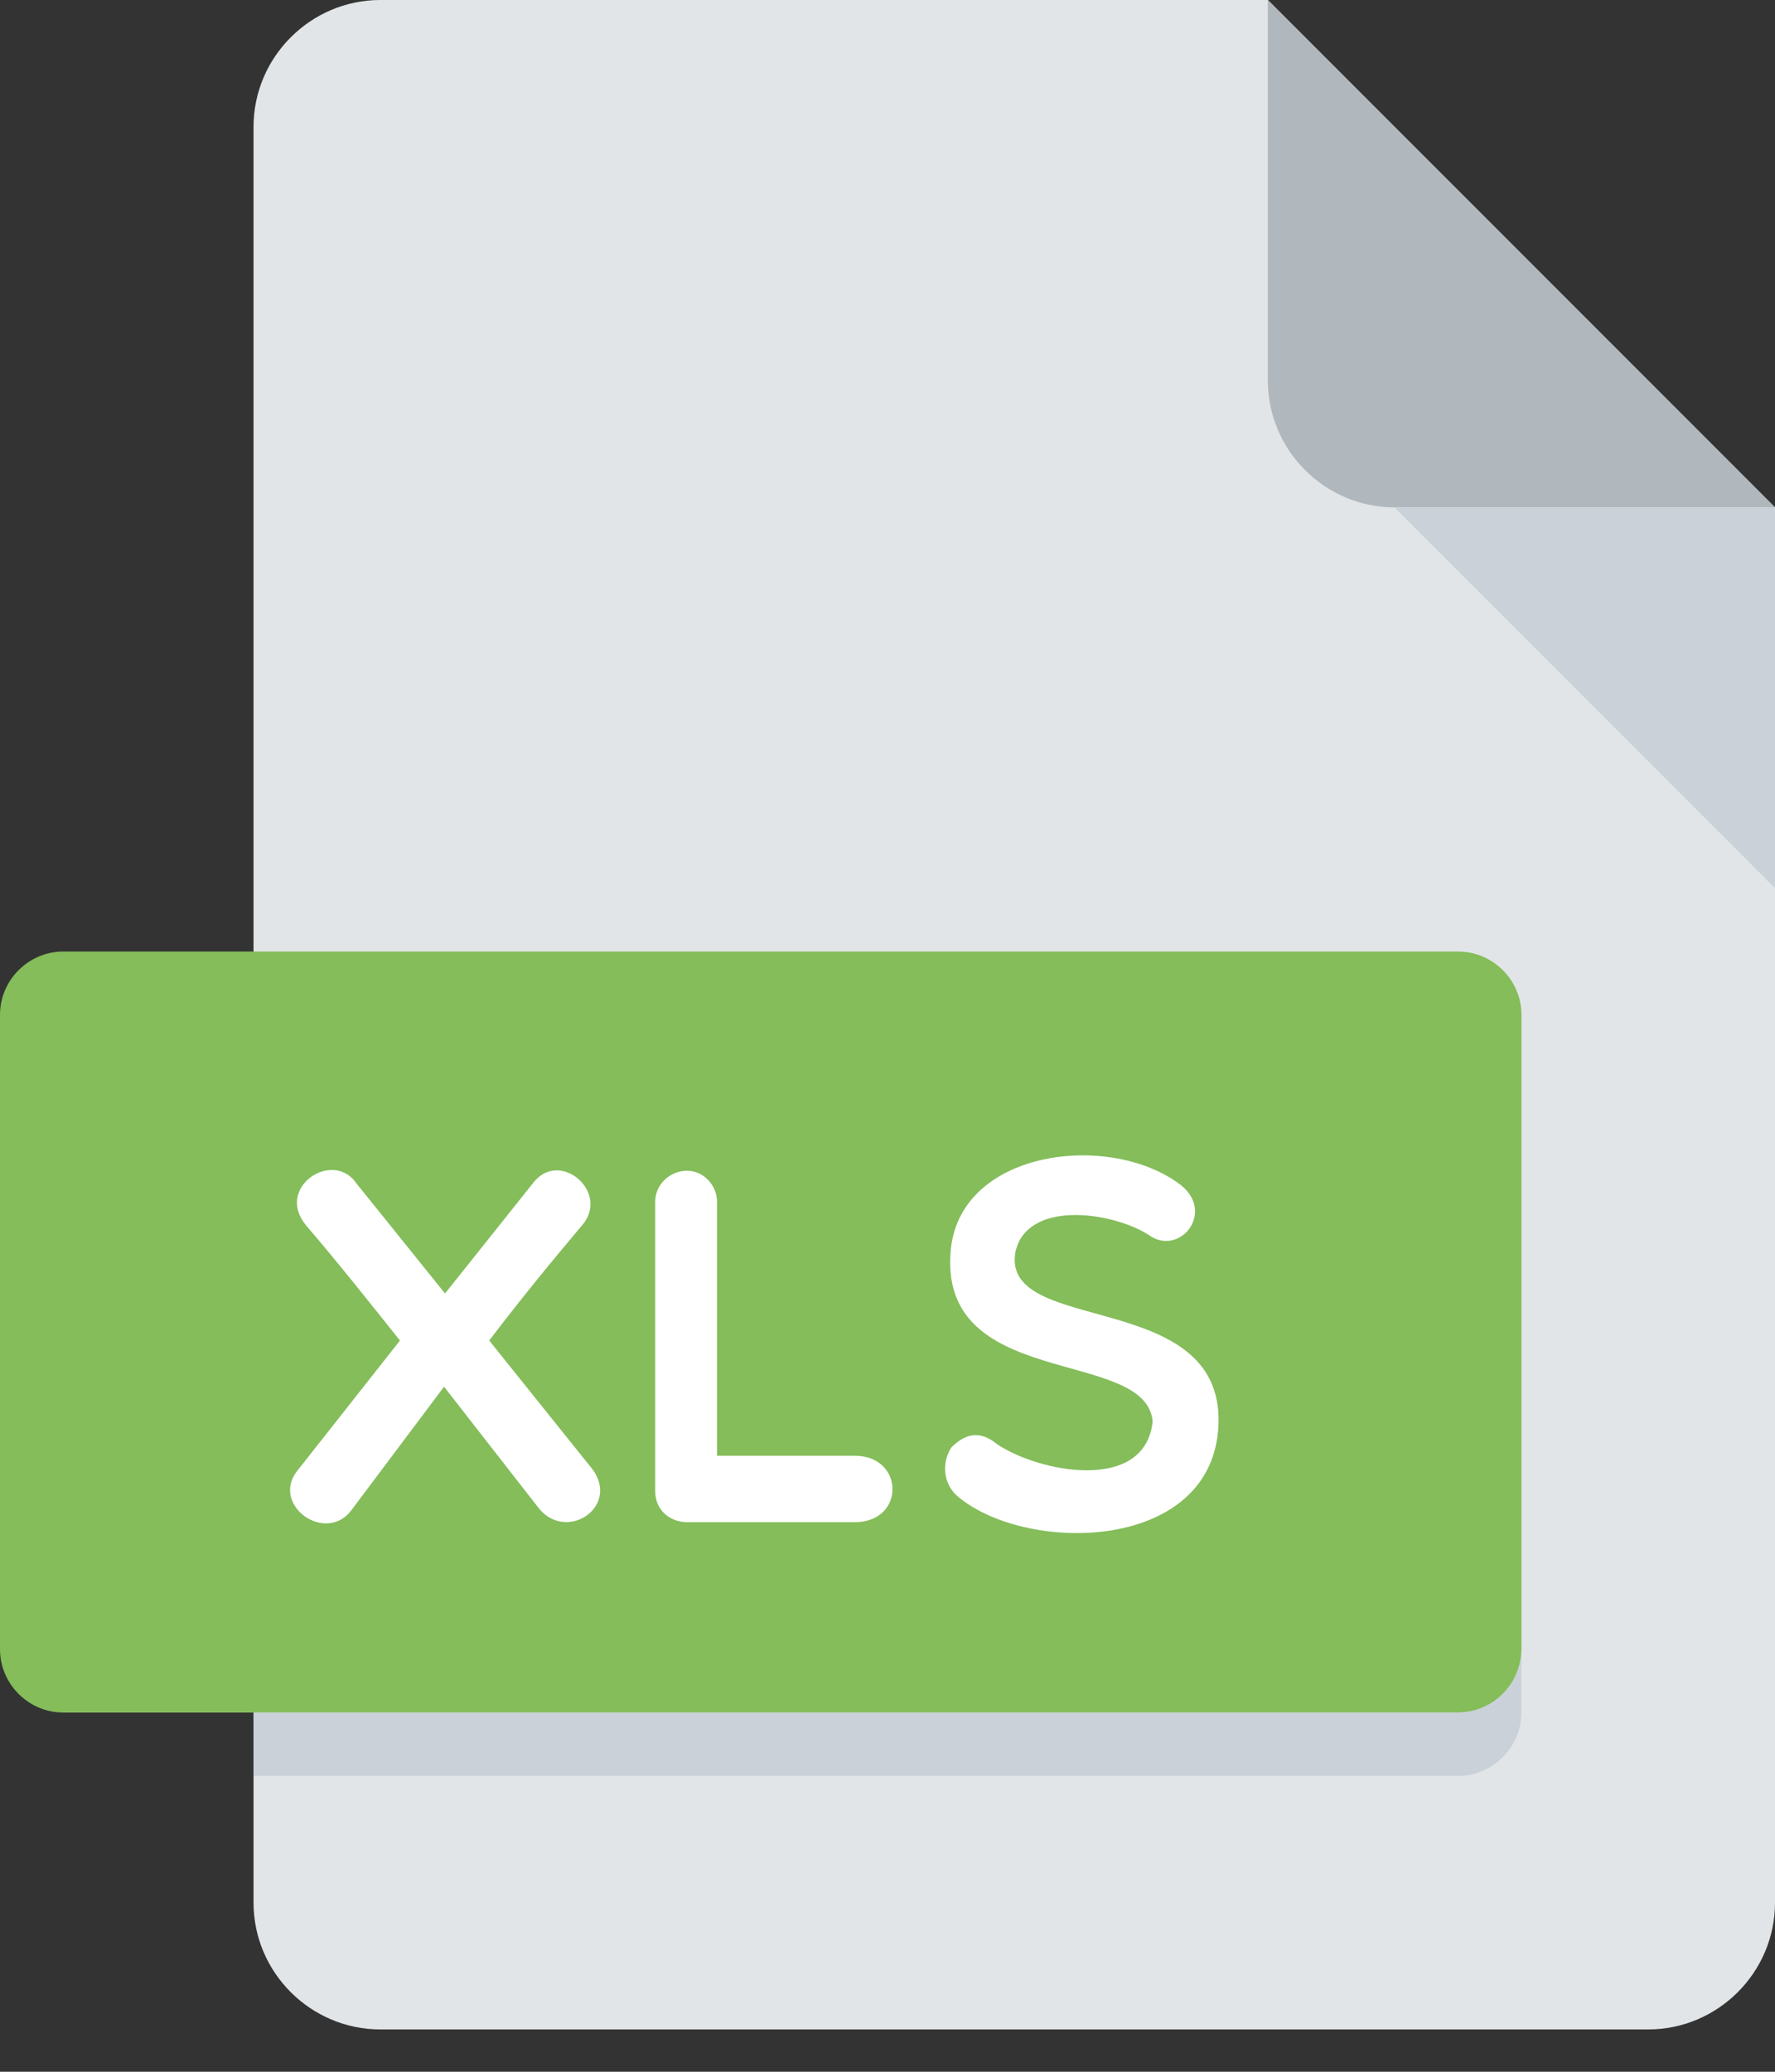 <svg width="18" height="21" viewBox="0 0 18 21" fill="none" xmlns="http://www.w3.org/2000/svg">
<rect x="0" y="0" width="18" height="21" fill="#333333" stroke="none"/>
<path d="M3.857 0C3.15 0 2.571 0.579 2.571 1.286V19.286C2.571 19.993 3.15 20.571 3.857 20.571H16.714C17.421 20.571 18 19.993 18 19.286V5.143L12.857 0H3.857Z" fill="#E2E5E7"/>
<path d="M14.143 5.143H18L12.857 0V3.857C12.857 4.564 13.435 5.143 14.143 5.143Z" fill="#B0B7BD"/>
<path d="M18 9.002L14.143 5.145H18V9.002Z" fill="#CAD1D8"/>
<path d="M15.429 16.716C15.429 17.07 15.139 17.359 14.786 17.359H0.643C0.289 17.359 0 17.07 0 16.716V10.287C0 9.934 0.289 9.645 0.643 9.645H14.786C15.139 9.645 15.429 9.934 15.429 10.287V16.716Z" fill="#84BD5A"/>
<path d="M4.513 13.111L5.407 11.99C5.675 11.641 6.194 12.088 5.901 12.422C5.593 12.787 5.269 13.183 4.961 13.588L6.009 14.894C6.292 15.28 5.727 15.649 5.449 15.269L4.503 14.056L3.573 15.295C3.311 15.67 2.729 15.249 3.022 14.899L4.056 13.588C3.732 13.182 3.418 12.787 3.105 12.422C2.781 12.036 3.382 11.641 3.619 12.001L4.513 13.111Z" fill="white"/>
<path d="M6.644 12.181C6.644 12.011 6.788 11.867 6.968 11.867C7.132 11.867 7.271 12.012 7.271 12.181V14.756H8.669C9.173 14.756 9.183 15.429 8.669 15.429H6.968C6.788 15.429 6.644 15.301 6.644 15.116V12.181H6.644Z" fill="white"/>
<path d="M9.644 12.646C9.762 11.648 11.268 11.469 11.977 12.014C12.327 12.296 11.957 12.743 11.648 12.517C11.268 12.276 10.404 12.163 10.296 12.697C10.157 13.54 12.393 13.057 12.357 14.425C12.321 15.73 10.43 15.76 9.72 15.175C9.55 15.036 9.556 14.81 9.648 14.671C9.782 14.538 9.93 14.491 10.106 14.635C10.527 14.923 11.612 15.139 11.689 14.408C11.622 13.649 9.484 14.106 9.644 12.646Z" fill="white"/>
<path d="M14.786 17.358H2.571V18.001H14.786C15.139 18.001 15.428 17.711 15.428 17.358V16.715C15.428 17.068 15.139 17.358 14.786 17.358Z" fill="#CAD1D8"/>
</svg>
